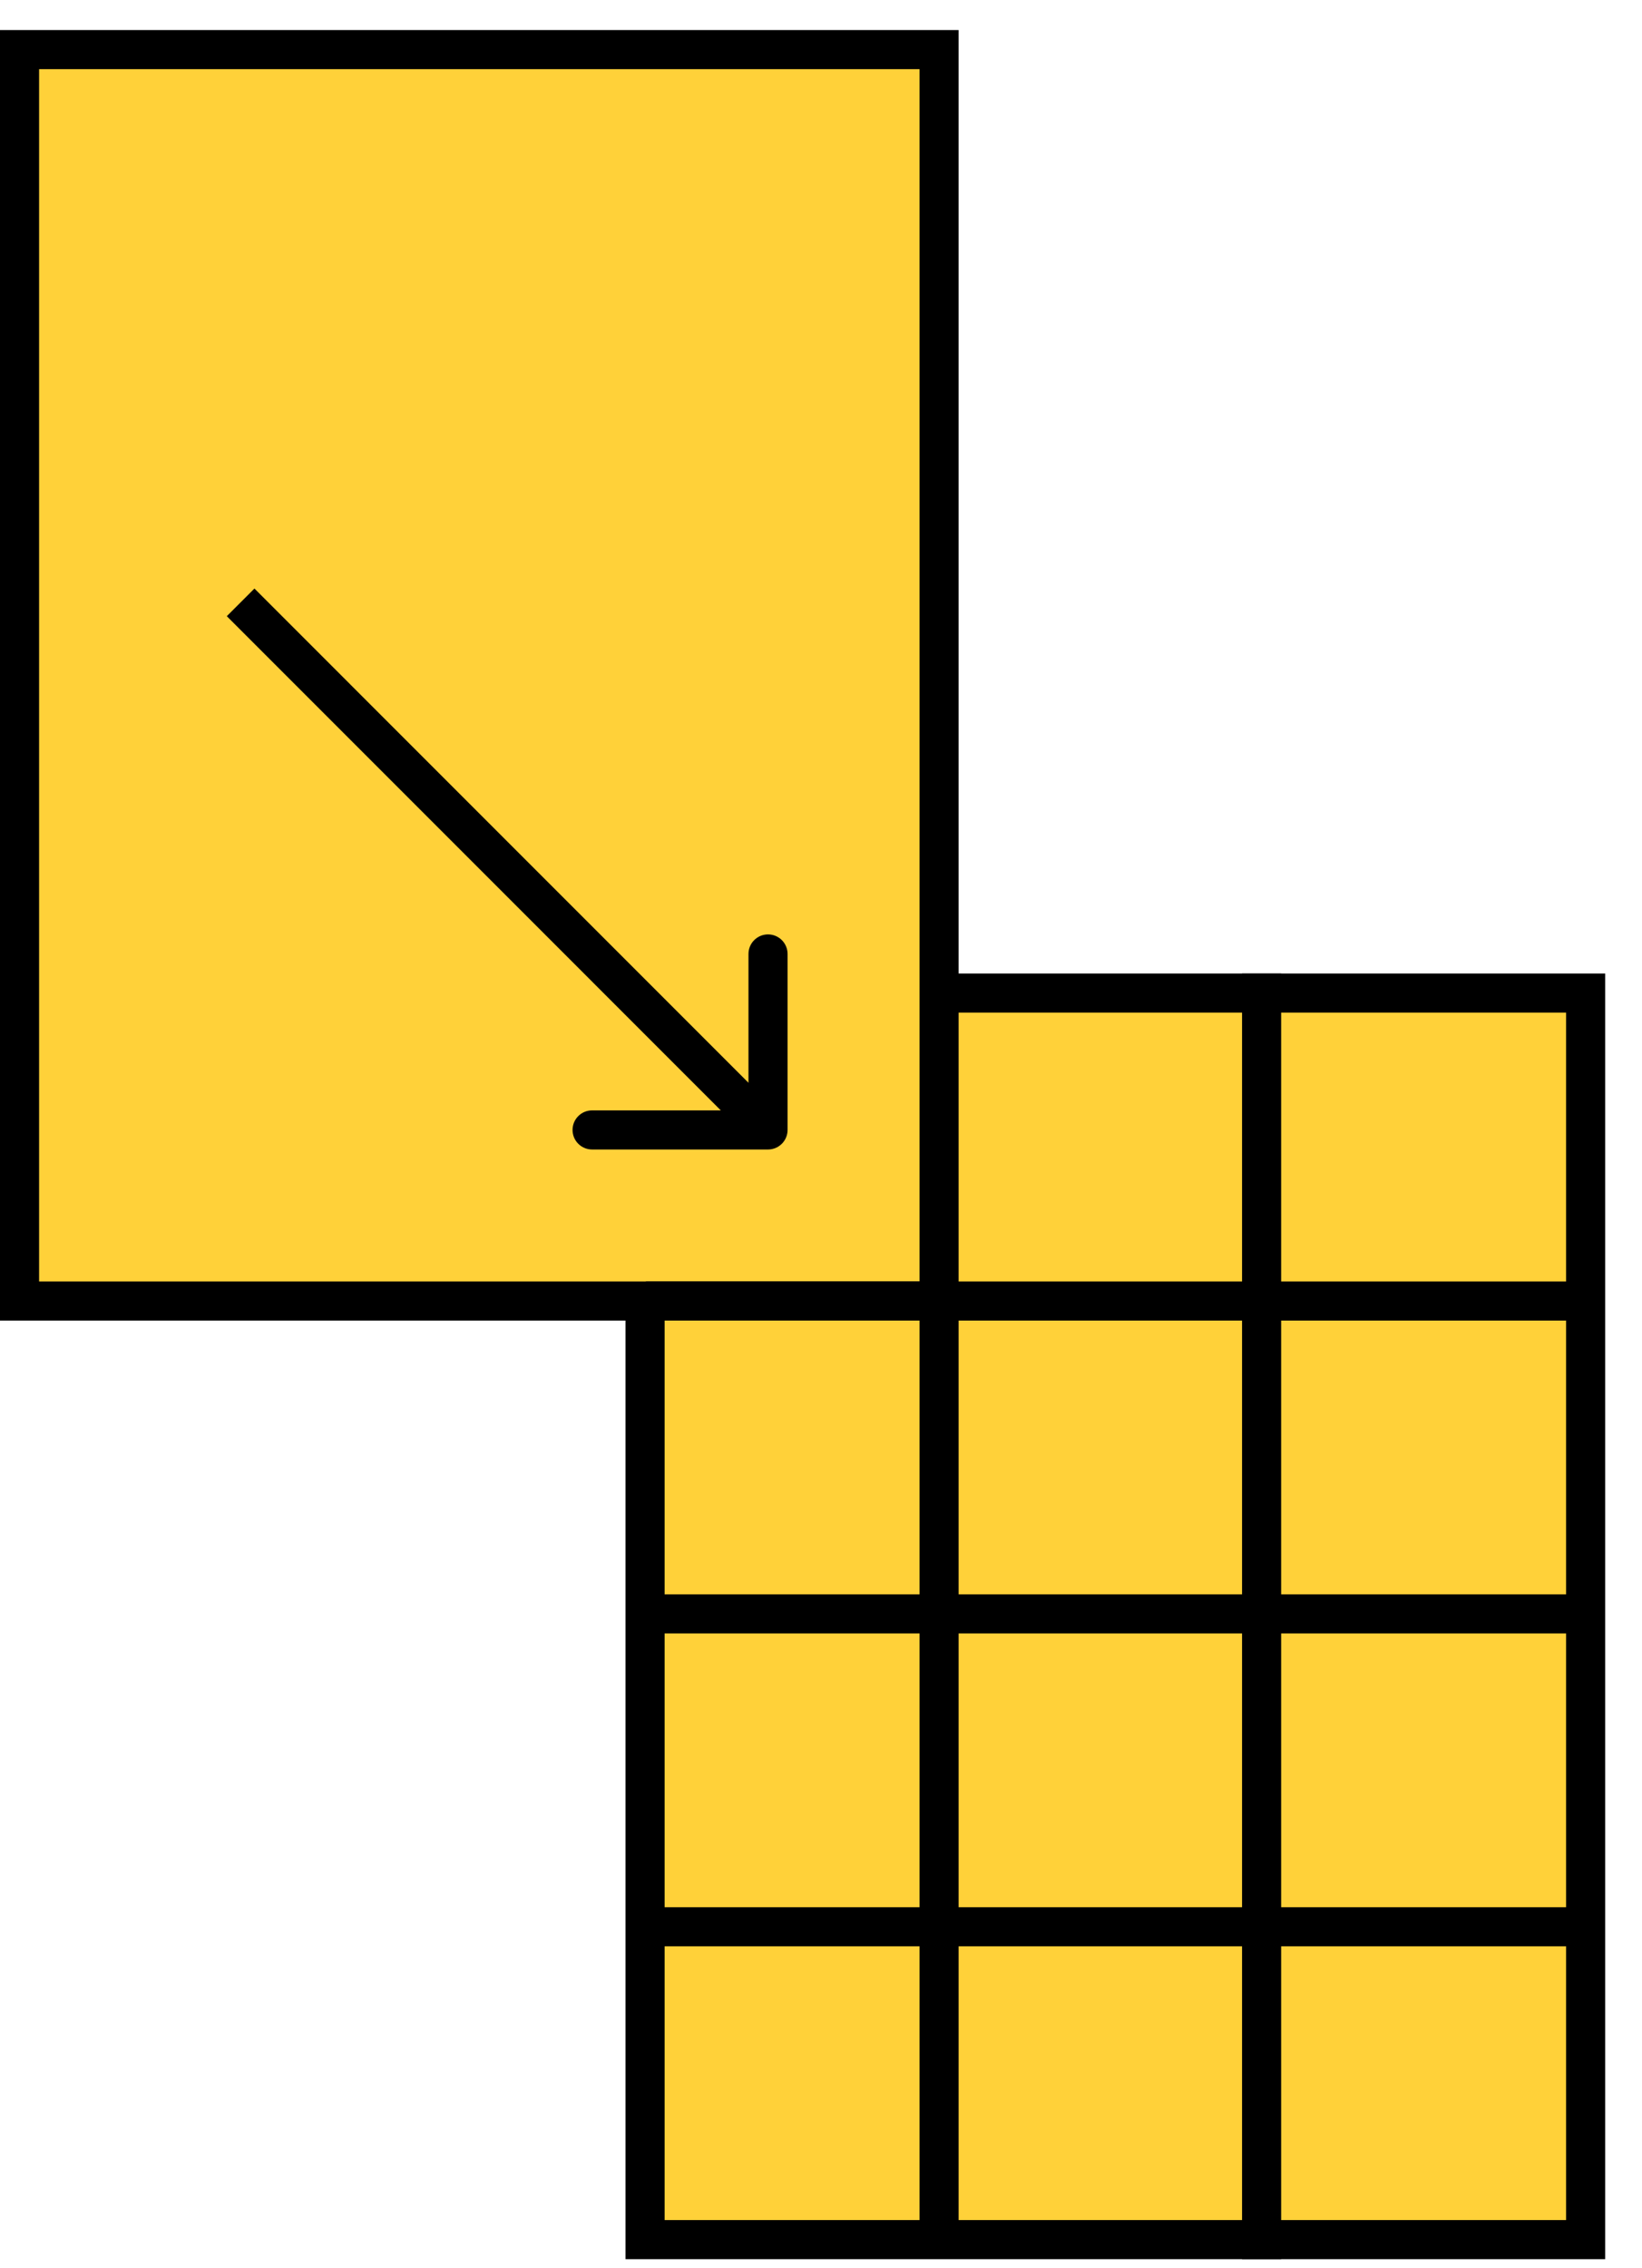 <?xml version="1.0" encoding="UTF-8" standalone="no"?>
<svg
   width="42"
   height="58"
   viewBox="0 0 42 58"
   fill="none"
   version="1.1"
   id="svg18366"
   sodipodi:docname="implementation_type_5.svg"
   inkscape:version="1.2.1 (9c6d41e, 2022-07-14)"
   xmlns:inkscape="http://www.inkscape.org/namespaces/inkscape"
   xmlns:sodipodi="http://sodipodi.sourceforge.net/DTD/sodipodi-0.dtd"
   xmlns="http://www.w3.org/2000/svg"
   xmlns:svg="http://www.w3.org/2000/svg">
  <defs
     id="defs18370" />
  <sodipodi:namedview
     id="namedview18368"
     pagecolor="#ffffff"
     bordercolor="#000000"
     borderopacity="0.25"
     inkscape:showpageshadow="2"
     inkscape:pageopacity="0.0"
     inkscape:pagecheckerboard="0"
     inkscape:deskcolor="#d1d1d1"
     showgrid="false"
     inkscape:zoom="4.0689655"
     inkscape:cx="9.8305085"
     inkscape:cy="29"
     inkscape:window-width="1309"
     inkscape:window-height="456"
     inkscape:window-x="0"
     inkscape:window-y="25"
     inkscape:window-maximized="0"
     inkscape:current-layer="svg18366" />
  <rect
     x="16.5"
     y="25.393"
     width="24.058"
     height="31.875"
     fill="#FFD139"
     stroke="black"
     id="rect18350" />
  <rect
     x="0.5"
     y="1.268"
     width="23.52"
     height="32"
     fill="#FFD139"
     stroke="black"
     id="rect18352" />
  <path
     d="M19.645 29.393C19.921 29.393 20.145 29.169 20.145 28.893L20.145 24.393C20.145 24.117 19.921 23.893 19.645 23.893C19.368 23.893 19.145 24.117 19.145 24.393L19.145 28.393L15.145 28.393C14.868 28.393 14.645 28.617 14.645 28.893C14.645 29.169 14.868 29.393 15.145 29.393L19.645 29.393ZM5.801 15.756L19.291 29.247L19.998 28.54L6.508 15.049L5.801 15.756Z"
     fill="white"
     id="path18354"
     style="fill:#000000;fill-opacity:1" />
  <line
     x1="24.02"
     y1="33.768"
     x2="24.02"
     y2="57.018"
     stroke="black"
     id="line18356" />
  <line
     x1="32.27"
     y1="24.893"
     x2="32.27"
     y2="57.768"
     stroke="black"
     id="line18358" />
  <line
     x1="16.52"
     y1="49.268"
     x2="40.52"
     y2="49.268"
     stroke="black"
     id="line18360" />
  <line
     x1="16.52"
     y1="41.268"
     x2="40.52"
     y2="41.268"
     stroke="black"
     id="line18362" />
  <line
     x1="16.52"
     y1="33.268"
     x2="40.52"
     y2="33.268"
     stroke="black"
     id="line18364" />
</svg>
